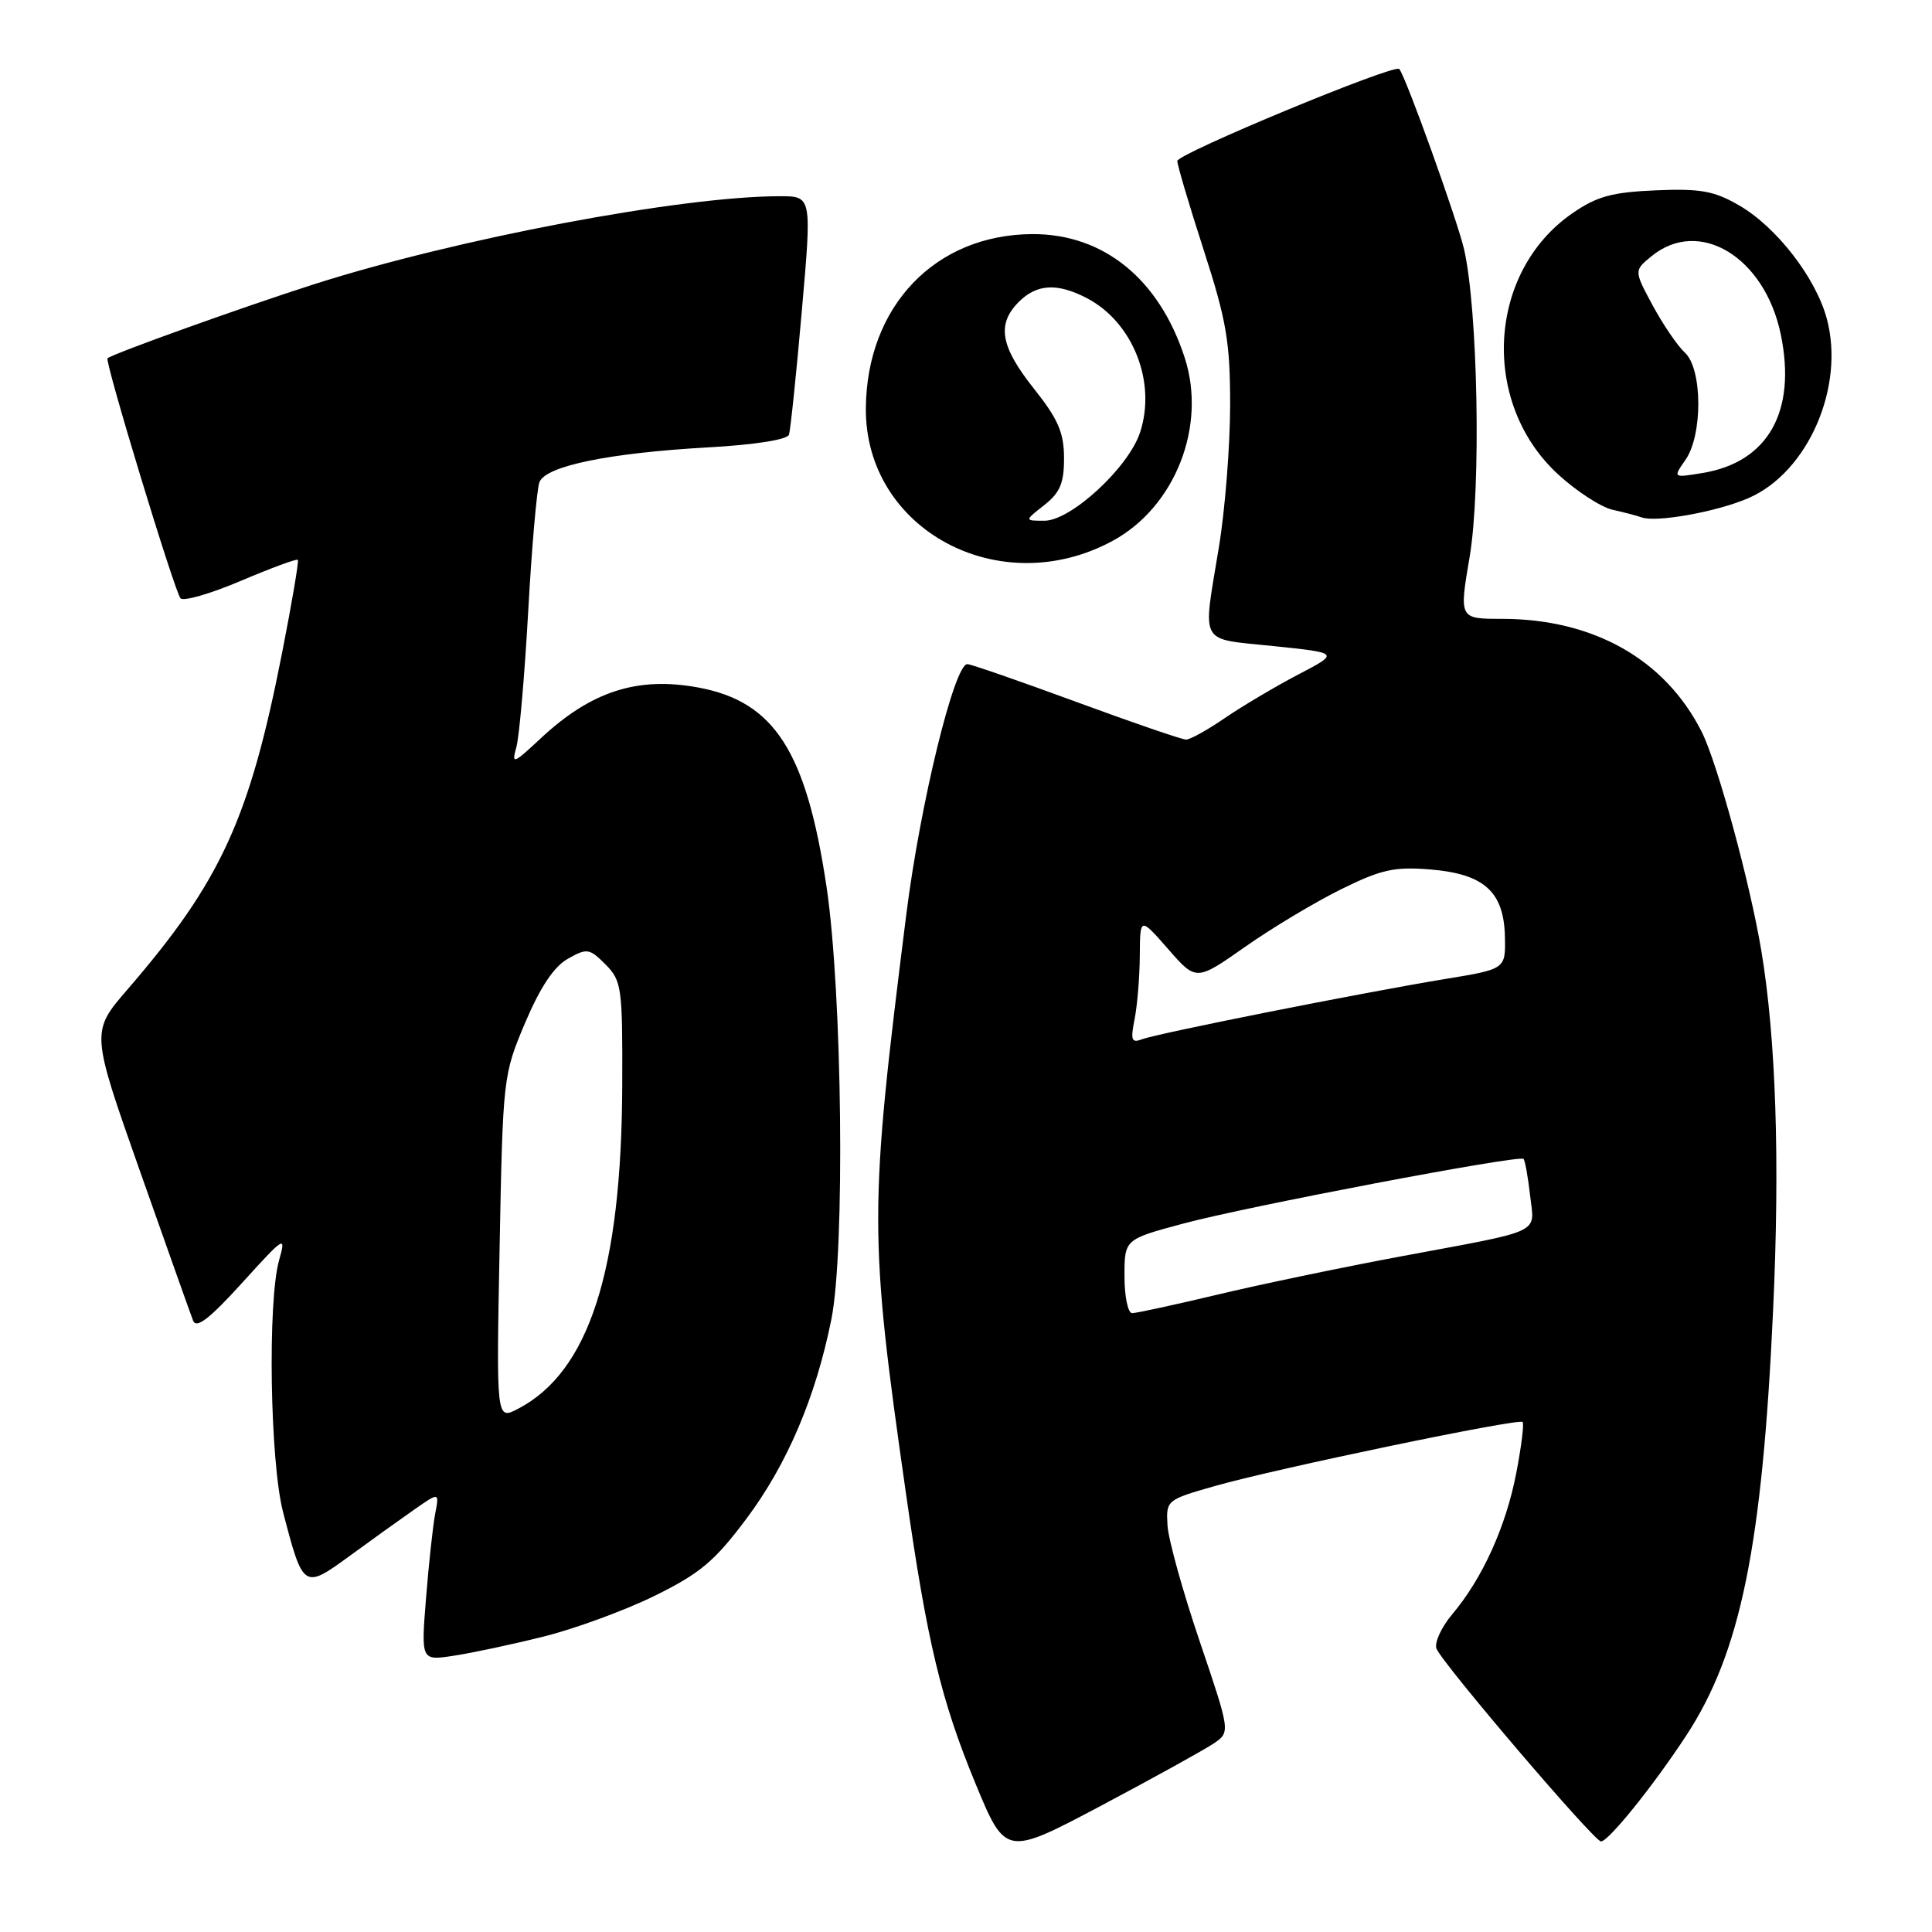 <?xml version="1.0" encoding="UTF-8" standalone="no"?>
<!DOCTYPE svg PUBLIC "-//W3C//DTD SVG 1.1//EN" "http://www.w3.org/Graphics/SVG/1.1/DTD/svg11.dtd" >
<svg xmlns="http://www.w3.org/2000/svg" xmlns:xlink="http://www.w3.org/1999/xlink" version="1.1" viewBox="0 0 256 256">
 <g >
 <path fill="currentColor"
d=" M 160.85 231.00 C 163.03 229.50 163.03 229.50 158.97 217.50 C 156.73 210.90 154.81 203.98 154.70 202.13 C 154.50 198.79 154.57 198.73 161.00 196.90 C 169.15 194.58 201.24 187.90 201.75 188.42 C 201.97 188.63 201.59 191.66 200.92 195.15 C 199.56 202.24 196.45 209.13 192.45 213.87 C 190.99 215.61 190.04 217.67 190.34 218.45 C 191.09 220.39 211.23 244.00 212.14 244.00 C 213.13 244.00 219.04 236.67 223.39 230.04 C 230.64 219.00 233.51 204.95 234.95 173.50 C 235.86 153.79 235.32 137.63 233.39 126.00 C 231.88 116.95 227.55 101.05 225.47 96.94 C 220.61 87.35 211.13 82.00 198.99 82.00 C 193.34 82.00 193.34 82.00 194.74 73.75 C 196.27 64.67 195.83 40.97 193.99 33.00 C 193.08 29.11 186.28 10.16 185.41 9.14 C 184.81 8.42 156.00 20.37 156.00 21.33 C 156.00 21.87 157.57 27.18 159.50 33.14 C 162.52 42.49 163.00 45.29 163.00 53.73 C 162.99 59.10 162.33 67.55 161.51 72.50 C 159.35 85.69 158.72 84.56 168.75 85.61 C 177.50 86.52 177.50 86.52 172.00 89.39 C 168.97 90.98 164.62 93.56 162.32 95.13 C 160.02 96.71 157.70 98.00 157.16 98.00 C 156.63 98.00 150.07 95.75 142.60 93.00 C 135.12 90.25 128.64 88.00 128.18 88.00 C 126.45 88.00 121.94 106.47 120.09 121.16 C 115.13 160.61 115.13 163.47 120.06 198.00 C 122.85 217.54 124.70 225.29 129.22 236.24 C 133.24 245.97 133.24 245.97 145.95 239.24 C 152.94 235.53 159.64 231.82 160.85 231.00 Z  M 72.00 216.86 C 76.12 215.84 82.73 213.42 86.69 211.48 C 92.75 208.50 94.67 206.90 98.91 201.23 C 104.29 194.04 108.07 185.18 110.15 174.87 C 111.99 165.78 111.61 131.50 109.52 117.50 C 106.84 99.57 102.62 92.99 92.59 91.11 C 84.48 89.60 78.34 91.58 71.61 97.87 C 67.99 101.25 67.77 101.33 68.42 99.00 C 68.81 97.62 69.51 89.53 69.99 81.00 C 70.46 72.47 71.14 64.77 71.48 63.88 C 72.32 61.74 80.71 60.02 93.84 59.28 C 99.99 58.94 104.32 58.26 104.54 57.60 C 104.74 57.00 105.51 49.64 106.24 41.25 C 107.58 26.00 107.58 26.00 103.34 26.00 C 90.26 26.00 60.45 31.64 41.50 37.70 C 32.25 40.66 15.10 46.81 14.25 47.47 C 13.83 47.80 23.15 78.45 23.92 79.28 C 24.33 79.71 27.93 78.66 31.93 76.96 C 35.93 75.26 39.32 74.01 39.47 74.18 C 39.61 74.36 38.69 79.85 37.40 86.39 C 33.07 108.50 29.27 116.78 16.89 131.11 C 12.04 136.73 12.04 136.73 18.52 155.11 C 22.09 165.23 25.27 174.18 25.59 175.00 C 26.02 176.09 27.78 174.73 32.07 170.00 C 37.74 163.75 37.93 163.63 36.98 166.99 C 35.44 172.46 35.78 193.73 37.51 200.37 C 40.16 210.55 40.25 210.61 46.29 206.20 C 49.15 204.11 53.01 201.34 54.86 200.05 C 58.22 197.70 58.22 197.70 57.66 200.60 C 57.36 202.20 56.81 207.23 56.45 211.78 C 55.79 220.06 55.79 220.06 60.14 219.39 C 62.54 219.03 67.88 217.89 72.00 216.86 Z  M 147.46 71.65 C 155.72 67.16 159.93 56.43 156.97 47.37 C 153.58 36.95 146.21 30.98 136.79 31.02 C 123.93 31.08 114.86 40.55 114.73 54.05 C 114.58 70.18 132.47 79.80 147.46 71.65 Z  M 231.73 65.98 C 239.58 62.55 244.49 51.25 242.06 42.22 C 240.60 36.81 235.41 30.09 230.45 27.22 C 227.15 25.30 225.33 24.97 219.40 25.22 C 213.57 25.47 211.58 26.02 208.32 28.28 C 197.09 36.06 196.14 53.35 206.43 62.83 C 208.88 65.09 212.15 67.21 213.69 67.55 C 215.24 67.90 216.95 68.34 217.50 68.55 C 219.45 69.27 227.56 67.81 231.73 65.98 Z  M 149.00 169.11 C 149.00 164.22 149.00 164.22 156.75 162.14 C 165.16 159.87 201.27 153.01 201.87 153.56 C 202.07 153.75 202.46 155.90 202.74 158.35 C 203.33 163.60 204.79 162.90 185.50 166.50 C 177.80 167.94 166.89 170.21 161.26 171.56 C 155.63 172.90 150.57 174.00 150.01 174.00 C 149.46 174.00 149.00 171.80 149.00 169.11 Z  M 150.34 135.04 C 150.70 133.23 151.01 129.44 151.03 126.62 C 151.06 121.50 151.06 121.50 154.78 125.75 C 158.50 130.01 158.50 130.01 165.00 125.45 C 168.57 122.94 174.30 119.51 177.73 117.82 C 183.04 115.20 184.77 114.82 189.54 115.21 C 196.67 115.80 199.28 118.16 199.41 124.14 C 199.50 128.41 199.50 128.41 191.50 129.72 C 180.57 131.52 153.34 136.93 151.32 137.71 C 149.94 138.24 149.78 137.83 150.34 135.04 Z  M 66.20 165.34 C 66.63 142.75 66.67 142.42 69.58 135.53 C 71.59 130.80 73.40 128.07 75.25 127.04 C 77.78 125.61 78.10 125.66 80.23 127.79 C 82.37 129.94 82.50 130.82 82.45 143.78 C 82.37 168.38 78.05 181.78 68.63 186.68 C 65.76 188.17 65.76 188.17 66.20 165.34 Z  M 138.37 66.93 C 140.46 65.28 141.00 64.01 140.99 60.68 C 140.98 57.32 140.20 55.52 137.00 51.50 C 132.56 45.92 132.04 42.96 135.00 40.00 C 137.38 37.62 140.07 37.47 143.97 39.48 C 150.10 42.65 153.27 50.62 151.06 57.31 C 149.53 61.96 141.90 69.00 138.39 69.00 C 135.73 69.00 135.73 69.00 138.37 66.93 Z  M 223.33 60.94 C 225.64 57.64 225.59 48.85 223.25 46.72 C 222.29 45.84 220.38 43.04 219.00 40.49 C 216.50 35.85 216.50 35.85 218.86 33.93 C 225.16 28.79 233.83 34.05 235.96 44.30 C 238.08 54.53 234.27 61.27 225.56 62.68 C 221.67 63.32 221.67 63.32 223.33 60.94 Z "/>
</g>
</svg>